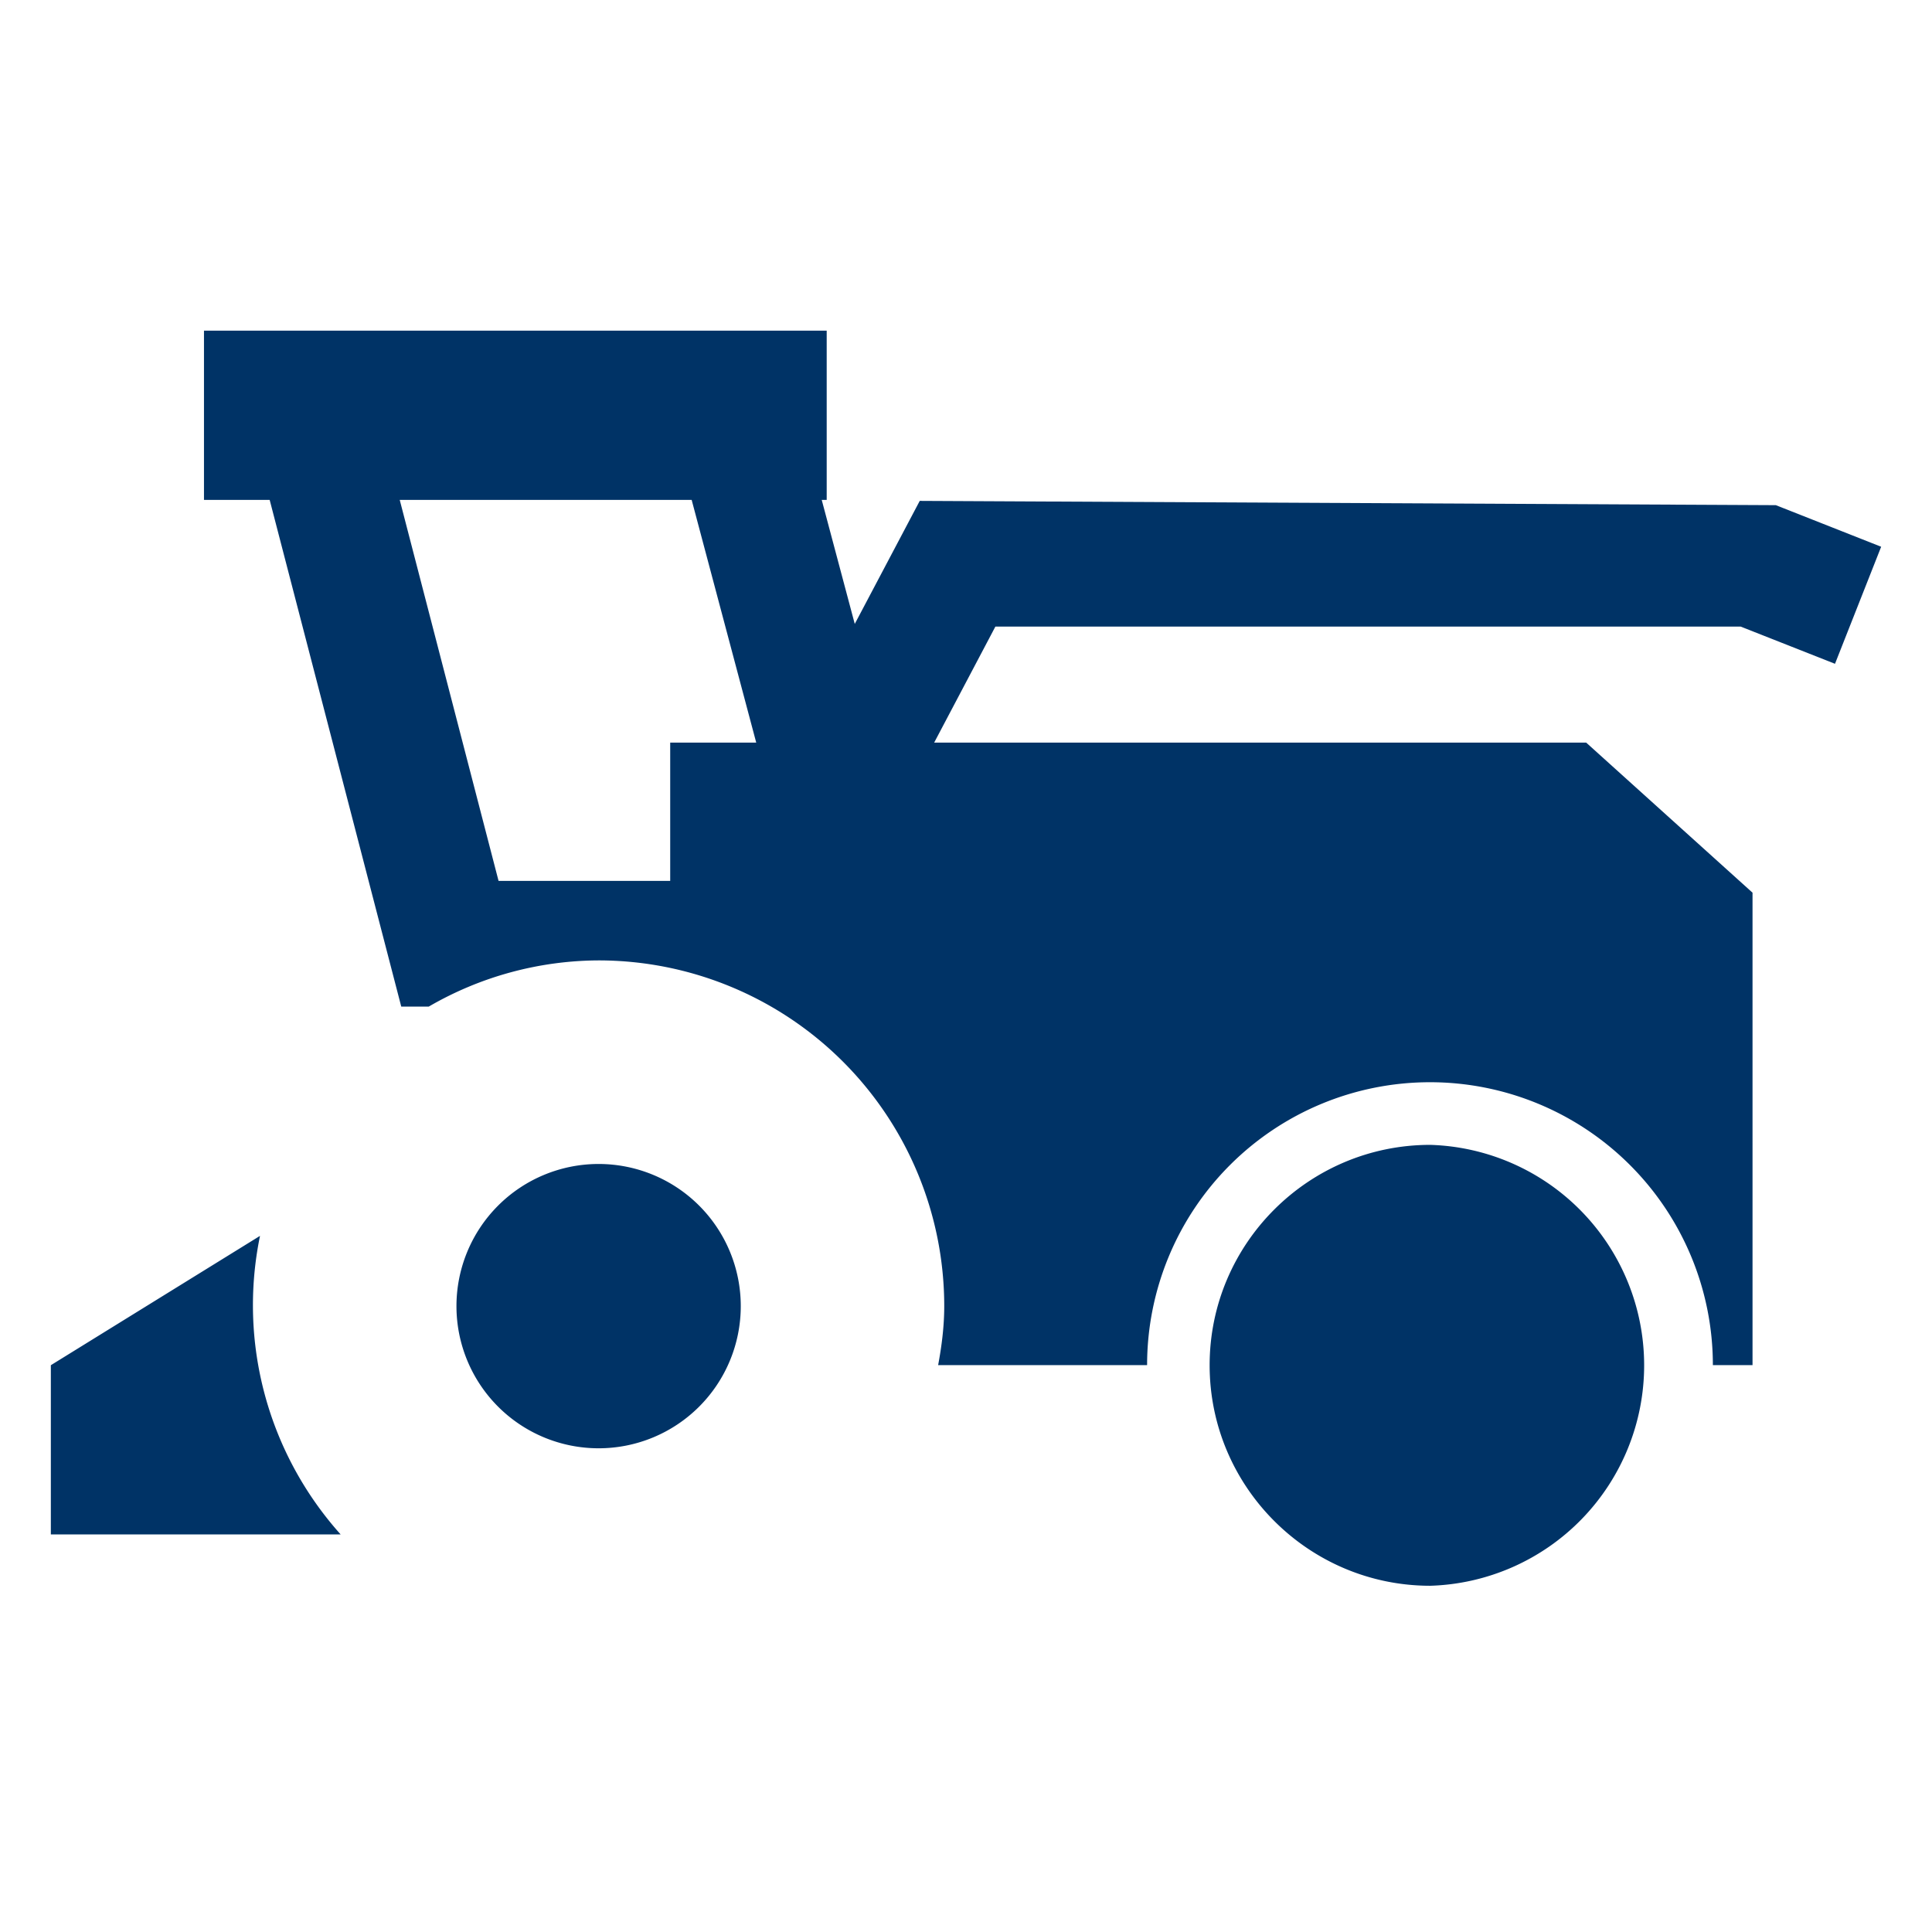 <svg xmlns="http://www.w3.org/2000/svg" width="19" height="19" viewBox="0 0 19 19"><path d="M2.557 12.154L.5 13.426v1.664h2.85a3.377 3.377 0 0 1-.793-2.936zm14.561-5.992l.928.366.454-1.151-1.036-.409-8.419-.042-.639 1.21-.325-1.22h.049V3.252H2.006v1.664h.646l1.294 4.983h.271a3.349 3.349 0 0 1 1.669-.454 3.4 3.4 0 0 1 3.4 3.399c0 .2-.025.394-.06.581h2.055a2.782 2.782 0 0 1 5.564 0h.39V8.779l-1.636-1.476H9.187l.602-1.141h7.329zM6.591 7.303v1.36H4.903l-.972-3.747h2.871l.635 2.387h-.846zm7.475 3.956c-1.196 0-2.17.971-2.17 2.167s.974 2.169 2.17 2.169a2.169 2.169 0 0 0 0-4.336zm0 2.984zM5.887 9.94zm0 4.303a1.398 1.398 0 1 1 0-2.796 1.398 1.398 0 0 1 0 2.796z" fill="#036"/></svg>